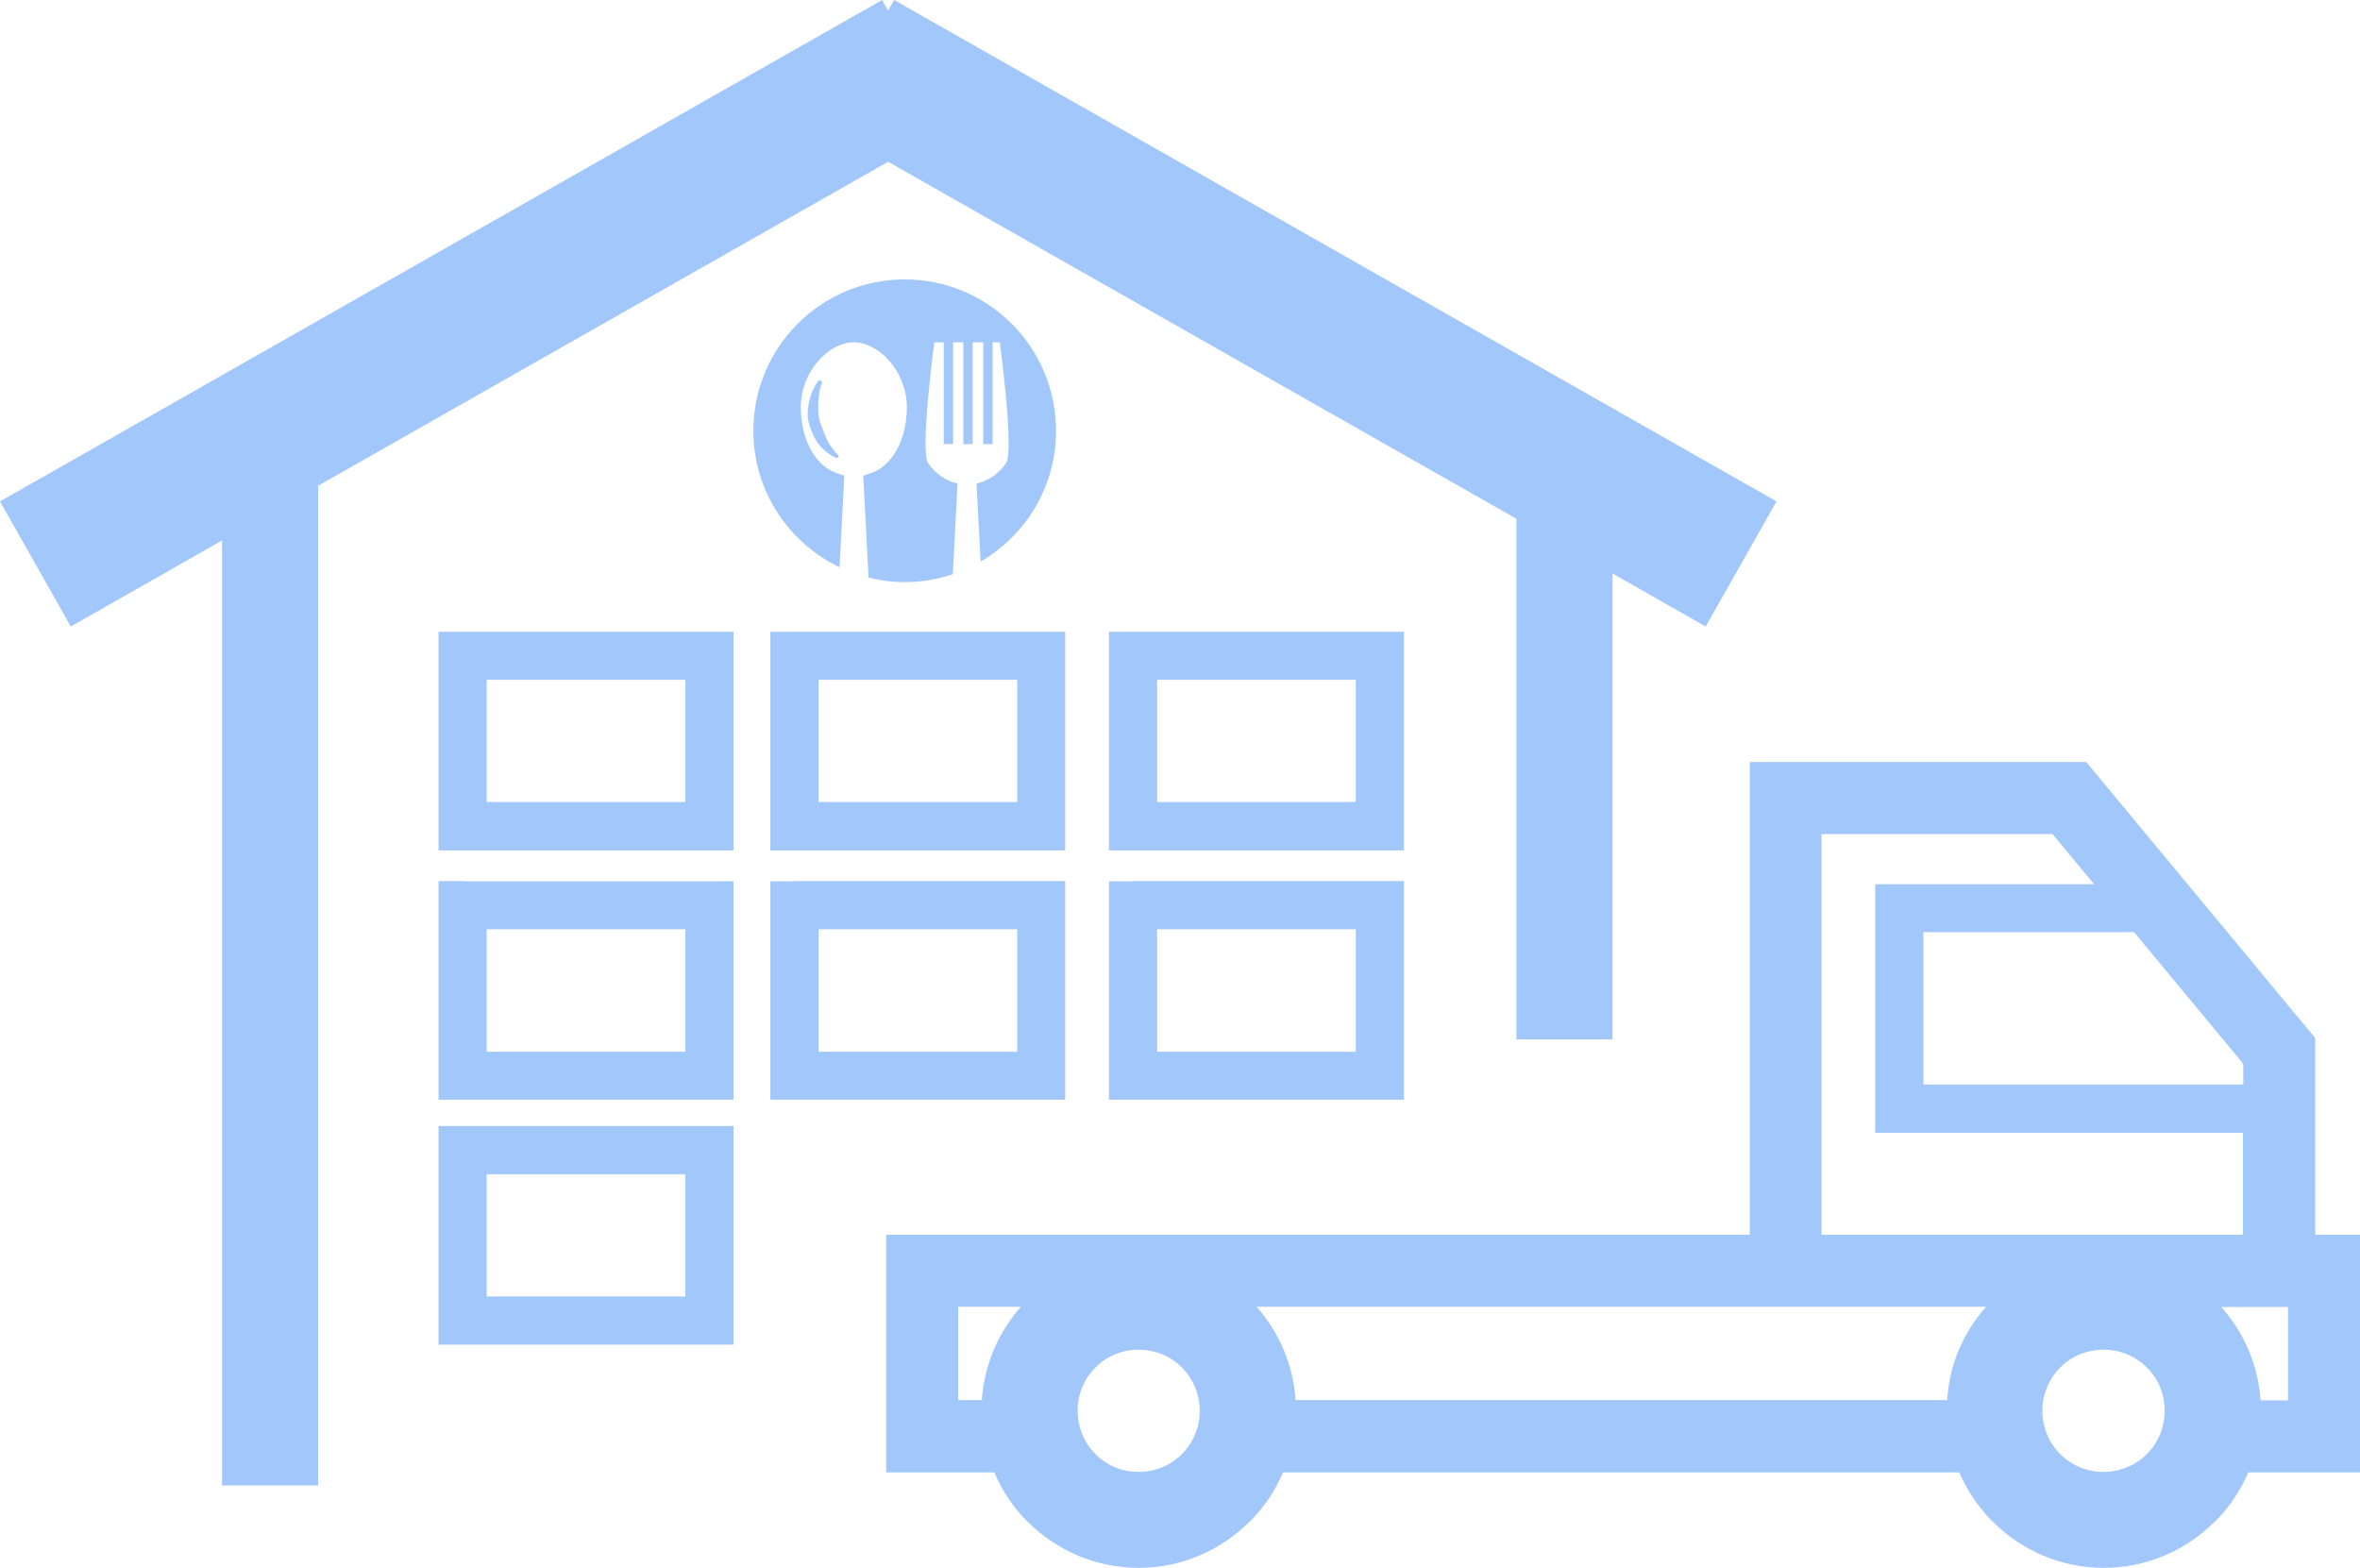 
<svg width="429px" height="285px" viewBox="0 0 429 285" version="1.1" xmlns="http://www.w3.org/2000/svg" xmlns:xlink="http://www.w3.org/1999/xlink">
    <defs>
        <radialGradient cx="0%" cy="0%" fx="0%" fy="0%" r="171.956%" gradientTransform="translate(0,0),scale(0.664,1),rotate(34.233),translate(-0,-0)" id="radialGradient-2ylnj954rg-1">
            <stop stop-color="#A2C7FA" offset="0%"></stop>
            <stop stop-color="#A2C7FA" offset="100%"></stop>
        </radialGradient>
        <radialGradient cx="0%" cy="0%" fx="0%" fy="0%" r="135.196%" id="radialGradient-2ylnj954rg-2">
            <stop stop-color="#A2C7FA" offset="0%"></stop>
            <stop stop-color="#A2C7FA" offset="100%"></stop>
        </radialGradient>
        <radialGradient cx="0%" cy="0%" fx="0%" fy="0%" r="259.628%" gradientTransform="translate(0,0),scale(1,0.4),rotate(68.668),translate(-0,-0)" id="radialGradient-2ylnj954rg-3">
            <stop stop-color="#A2C7FA" offset="0%"></stop>
            <stop stop-color="#A2C7FA" offset="100%"></stop>
        </radialGradient>
    </defs>
    <g id="Page-1" stroke="none" stroke-width="1" fill="none" fill-rule="evenodd">
        <g id="Icon" transform="translate(-41, -108)">
            <g id="4e800718d67165f73c2eff7dfb4d33b3" transform="translate(41, 108)" fill="url(#radialGradient-2ylnj954rg-1)">
                <path d="M167.66,224.442 L318.073,224.442 L318.073,145.085 L318.073,138.512 L324.639,138.512 L376.207,138.512 L379.227,138.512 L381.197,140.879 L419.326,186.845 L420.858,188.685 L420.858,191.008 L420.858,224.442 L422.477,224.442 L429,224.442 L429,231.015 L429,261.119 L429,267.648 L422.477,267.648 L408.688,267.648 C407.244,271.022 405.186,274.089 402.603,276.631 L402.56,276.631 C397.394,281.801 390.259,285 382.423,285 C374.587,285 367.452,281.801 362.286,276.631 L362.242,276.631 C359.703,274.089 357.602,271.022 356.158,267.648 L233.236,267.648 C231.791,271.022 229.734,274.089 227.151,276.631 L227.107,276.631 C221.942,281.801 214.806,285 206.971,285 C199.135,285 191.999,281.801 186.834,276.631 L186.79,276.631 C184.251,274.089 182.15,271.022 180.749,267.648 L167.66,267.648 L161.094,267.648 L161.094,261.119 L161.094,231.015 L161.094,224.442 L167.66,224.442 L167.66,224.442 Z M205.964,114.85 L201.586,114.85 L201.586,119.232 L201.586,150.212 L201.586,154.594 L205.964,154.594 L250.834,154.594 L255.211,154.594 L255.211,150.212 L255.211,119.232 L255.211,114.85 L250.834,114.85 L205.964,114.85 L205.964,114.85 Z M246.456,123.57 L210.341,123.57 L210.341,145.786 L246.456,145.786 L246.456,123.57 L246.456,123.57 Z M205.964,160.203 L201.586,160.203 L201.586,164.585 L201.586,195.521 L201.586,199.903 L205.964,199.903 L250.834,199.903 L255.211,199.903 L255.211,195.521 L255.211,164.541 L255.211,160.159 L250.834,160.159 L205.964,160.159 L205.964,160.203 Z M246.456,168.923 L210.341,168.923 L210.341,191.183 L246.456,191.183 L246.456,168.923 L246.456,168.923 Z M144.415,114.85 L140.038,114.85 L140.038,119.232 L140.038,150.212 L140.038,154.594 L144.415,154.594 L189.242,154.594 L193.619,154.594 L193.619,150.212 L193.619,119.232 L193.619,114.85 L189.242,114.85 L144.415,114.85 L144.415,114.85 Z M184.908,123.57 L148.793,123.57 L148.793,145.786 L184.908,145.786 L184.908,123.57 L184.908,123.57 Z M144.415,160.203 L140.038,160.203 L140.038,164.585 L140.038,195.521 L140.038,199.903 L144.415,199.903 L189.242,199.903 L193.619,199.903 L193.619,195.521 L193.619,164.541 L193.619,160.159 L189.242,160.159 L144.415,160.159 L144.415,160.203 Z M184.908,168.923 L148.793,168.923 L148.793,191.183 L184.908,191.183 L184.908,168.923 L184.908,168.923 Z M84.093,114.85 L128.963,114.85 L133.34,114.85 L133.34,119.232 L133.34,150.212 L133.34,154.594 L128.963,154.594 L84.093,154.594 L79.715,154.594 L79.715,150.212 L79.715,119.232 L79.715,114.85 L84.093,114.85 L84.093,114.85 Z M124.585,123.57 L88.47,123.57 L88.47,145.786 L124.585,145.786 L124.585,123.57 L124.585,123.57 Z M84.093,160.203 L128.963,160.203 L133.34,160.203 L133.34,164.585 L133.34,195.521 L133.34,199.903 L128.963,199.903 L84.093,199.903 L79.715,199.903 L79.715,195.521 L79.715,164.541 L79.715,160.159 L84.093,160.159 L84.093,160.203 Z M124.585,168.923 L88.47,168.923 L88.47,191.183 L124.585,191.183 L124.585,168.923 L124.585,168.923 Z M84.093,204.679 L128.963,204.679 L133.34,204.679 L133.34,209.061 L133.34,240.042 L133.34,244.423 L128.963,244.423 L84.093,244.423 L79.715,244.423 L79.715,240.042 L79.715,209.061 L79.715,204.679 L84.093,204.679 L84.093,204.679 Z M124.585,213.443 L88.47,213.443 L88.47,235.66 L124.585,235.66 L124.585,213.443 L124.585,213.443 Z M310.062,113.886 L322.932,91.144 L162.538,0 L161.444,1.928 L160.35,0 L0,91.144 L12.87,113.886 L40.361,98.243 L40.361,270.014 L57.827,270.014 L57.827,88.296 L161.444,29.403 L275.654,94.299 L275.654,188.948 L293.121,188.948 L293.121,104.246 L310.062,113.886 L310.062,113.886 Z M410.921,254.546 L415.911,254.546 L415.911,237.588 L403.785,237.588 C407.856,242.145 410.483,248.017 410.921,254.546 L410.921,254.546 Z M361.017,237.544 L228.421,237.544 C232.492,242.145 235.074,248.017 235.512,254.502 L353.969,254.502 C354.319,248.017 356.946,242.145 361.017,237.544 L361.017,237.544 Z M390.259,248.586 C388.245,246.571 385.487,245.344 382.379,245.344 C379.315,245.344 376.513,246.571 374.499,248.586 C372.53,250.558 371.26,253.363 371.26,256.43 C371.26,259.497 372.486,262.302 374.499,264.317 C376.513,266.333 379.271,267.56 382.379,267.56 C385.443,267.56 388.245,266.333 390.259,264.317 C392.229,262.345 393.498,259.541 393.498,256.43 C393.498,253.363 392.272,250.558 390.259,248.586 L390.259,248.586 Z M185.564,237.544 L174.183,237.544 L174.183,254.502 L178.473,254.502 C178.911,248.017 181.537,242.145 185.564,237.544 L185.564,237.544 Z M214.85,248.586 C212.837,246.571 210.079,245.344 206.971,245.344 C203.906,245.344 201.105,246.571 199.135,248.586 C197.121,250.558 195.895,253.363 195.895,256.43 C195.895,259.497 197.121,262.302 199.135,264.317 C201.105,266.333 203.906,267.56 206.971,267.56 C210.035,267.56 212.837,266.333 214.85,264.317 C216.82,262.345 218.09,259.541 218.09,256.43 C218.09,253.363 216.82,250.558 214.85,248.586 L214.85,248.586 Z M407.769,205.906 L345.257,205.906 L340.88,205.906 L340.88,201.524 L340.88,165.111 L340.88,160.729 L345.257,160.729 L380.672,160.729 L373.099,151.614 L331.118,151.614 L331.118,224.442 L407.725,224.442 L407.725,205.906 L407.769,205.906 Z M387.939,169.449 L349.635,169.449 L349.635,197.143 L407.769,197.143 L407.769,193.374 L387.939,169.449 Z" id="Shape"></path>
            </g>
            <g id="restaurant-cutlery-circular-symbol-of-a-spoon-and-a-fork-in-a-circle-svgrepo-com" transform="translate(177.946, 158.792)">
                <path d="M27.511,0 C12.316,0 0,12.318 0,27.514 C0,38.464 6.412,47.89 15.67,52.319 L16.531,35.678 C16.531,35.678 14.911,35.147 14.557,34.973 C11.121,33.46 8.626,29.004 8.626,23.22 C8.626,16.909 13.52,11.473 18.251,11.428 C18.263,11.428 18.267,11.428 18.269,11.428 C23.001,11.473 27.895,16.909 27.895,23.22 C27.895,29.004 25.397,33.458 21.968,34.973 C21.941,34.985 19.978,35.698 19.978,35.698 L20.94,54.2 C23.05,54.72 25.244,55.025 27.515,55.025 C30.577,55.025 33.51,54.503 36.261,53.581 L37.114,37.092 C34.868,36.598 32.952,35.168 31.752,33.374 C30.265,31.146 32.897,11.427 32.897,11.427 L34.609,11.427 L34.609,29.932 L36.309,29.932 L36.309,11.429 L38.169,11.429 L38.169,29.936 L39.861,29.936 L39.861,11.429 L41.791,11.429 L41.791,29.936 L43.489,29.936 L43.489,11.429 L44.803,11.429 C44.803,11.429 47.435,31.148 45.946,33.377 C44.757,35.153 42.86,36.578 40.642,37.084 C40.602,37.098 40.566,37.112 40.566,37.112 L41.307,51.295 C49.502,46.53 55.025,37.678 55.025,27.515 C55.021,12.318 42.704,0 27.511,0 Z" id="Path" fill="url(#radialGradient-2ylnj954rg-2)"></path>
                <path d="M12.216,19.566 C12.32,19.168 12.461,18.789 12.467,18.782 C12.512,18.633 12.428,18.481 12.255,18.384 C12.09,18.301 11.89,18.344 11.797,18.477 C11.797,18.477 11.598,18.775 11.308,19.214 C11.073,19.593 10.725,20.198 10.487,20.951 C10.282,21.612 10.036,22.489 9.925,23.472 C9.878,23.988 9.867,24.453 9.884,24.933 C9.925,25.479 10.013,25.947 10.182,26.482 C10.755,28.007 11.196,29.484 12.789,30.941 C13.292,31.425 13.809,31.756 14.183,31.999 L14.315,32.086 C14.395,32.135 14.472,32.181 14.548,32.222 C14.861,32.376 15.071,32.432 15.109,32.44 C15.265,32.479 15.426,32.408 15.492,32.289 C15.554,32.165 15.509,32.009 15.379,31.91 C15.379,31.91 15.198,31.762 14.965,31.485 C14.805,31.317 14.632,31.074 14.431,30.799 C14.288,30.605 14.121,30.386 13.964,30.172 C13.189,29.063 12.742,27.515 12.123,25.929 C12.002,25.585 11.903,25.139 11.865,24.761 C11.816,24.324 11.793,23.903 11.793,23.512 C11.775,22.605 11.818,21.826 11.903,21.194 C12,20.482 12.075,19.947 12.216,19.566 Z" id="Path" fill="url(#radialGradient-2ylnj954rg-3)"></path>
            </g>
        </g>
    </g>
</svg>